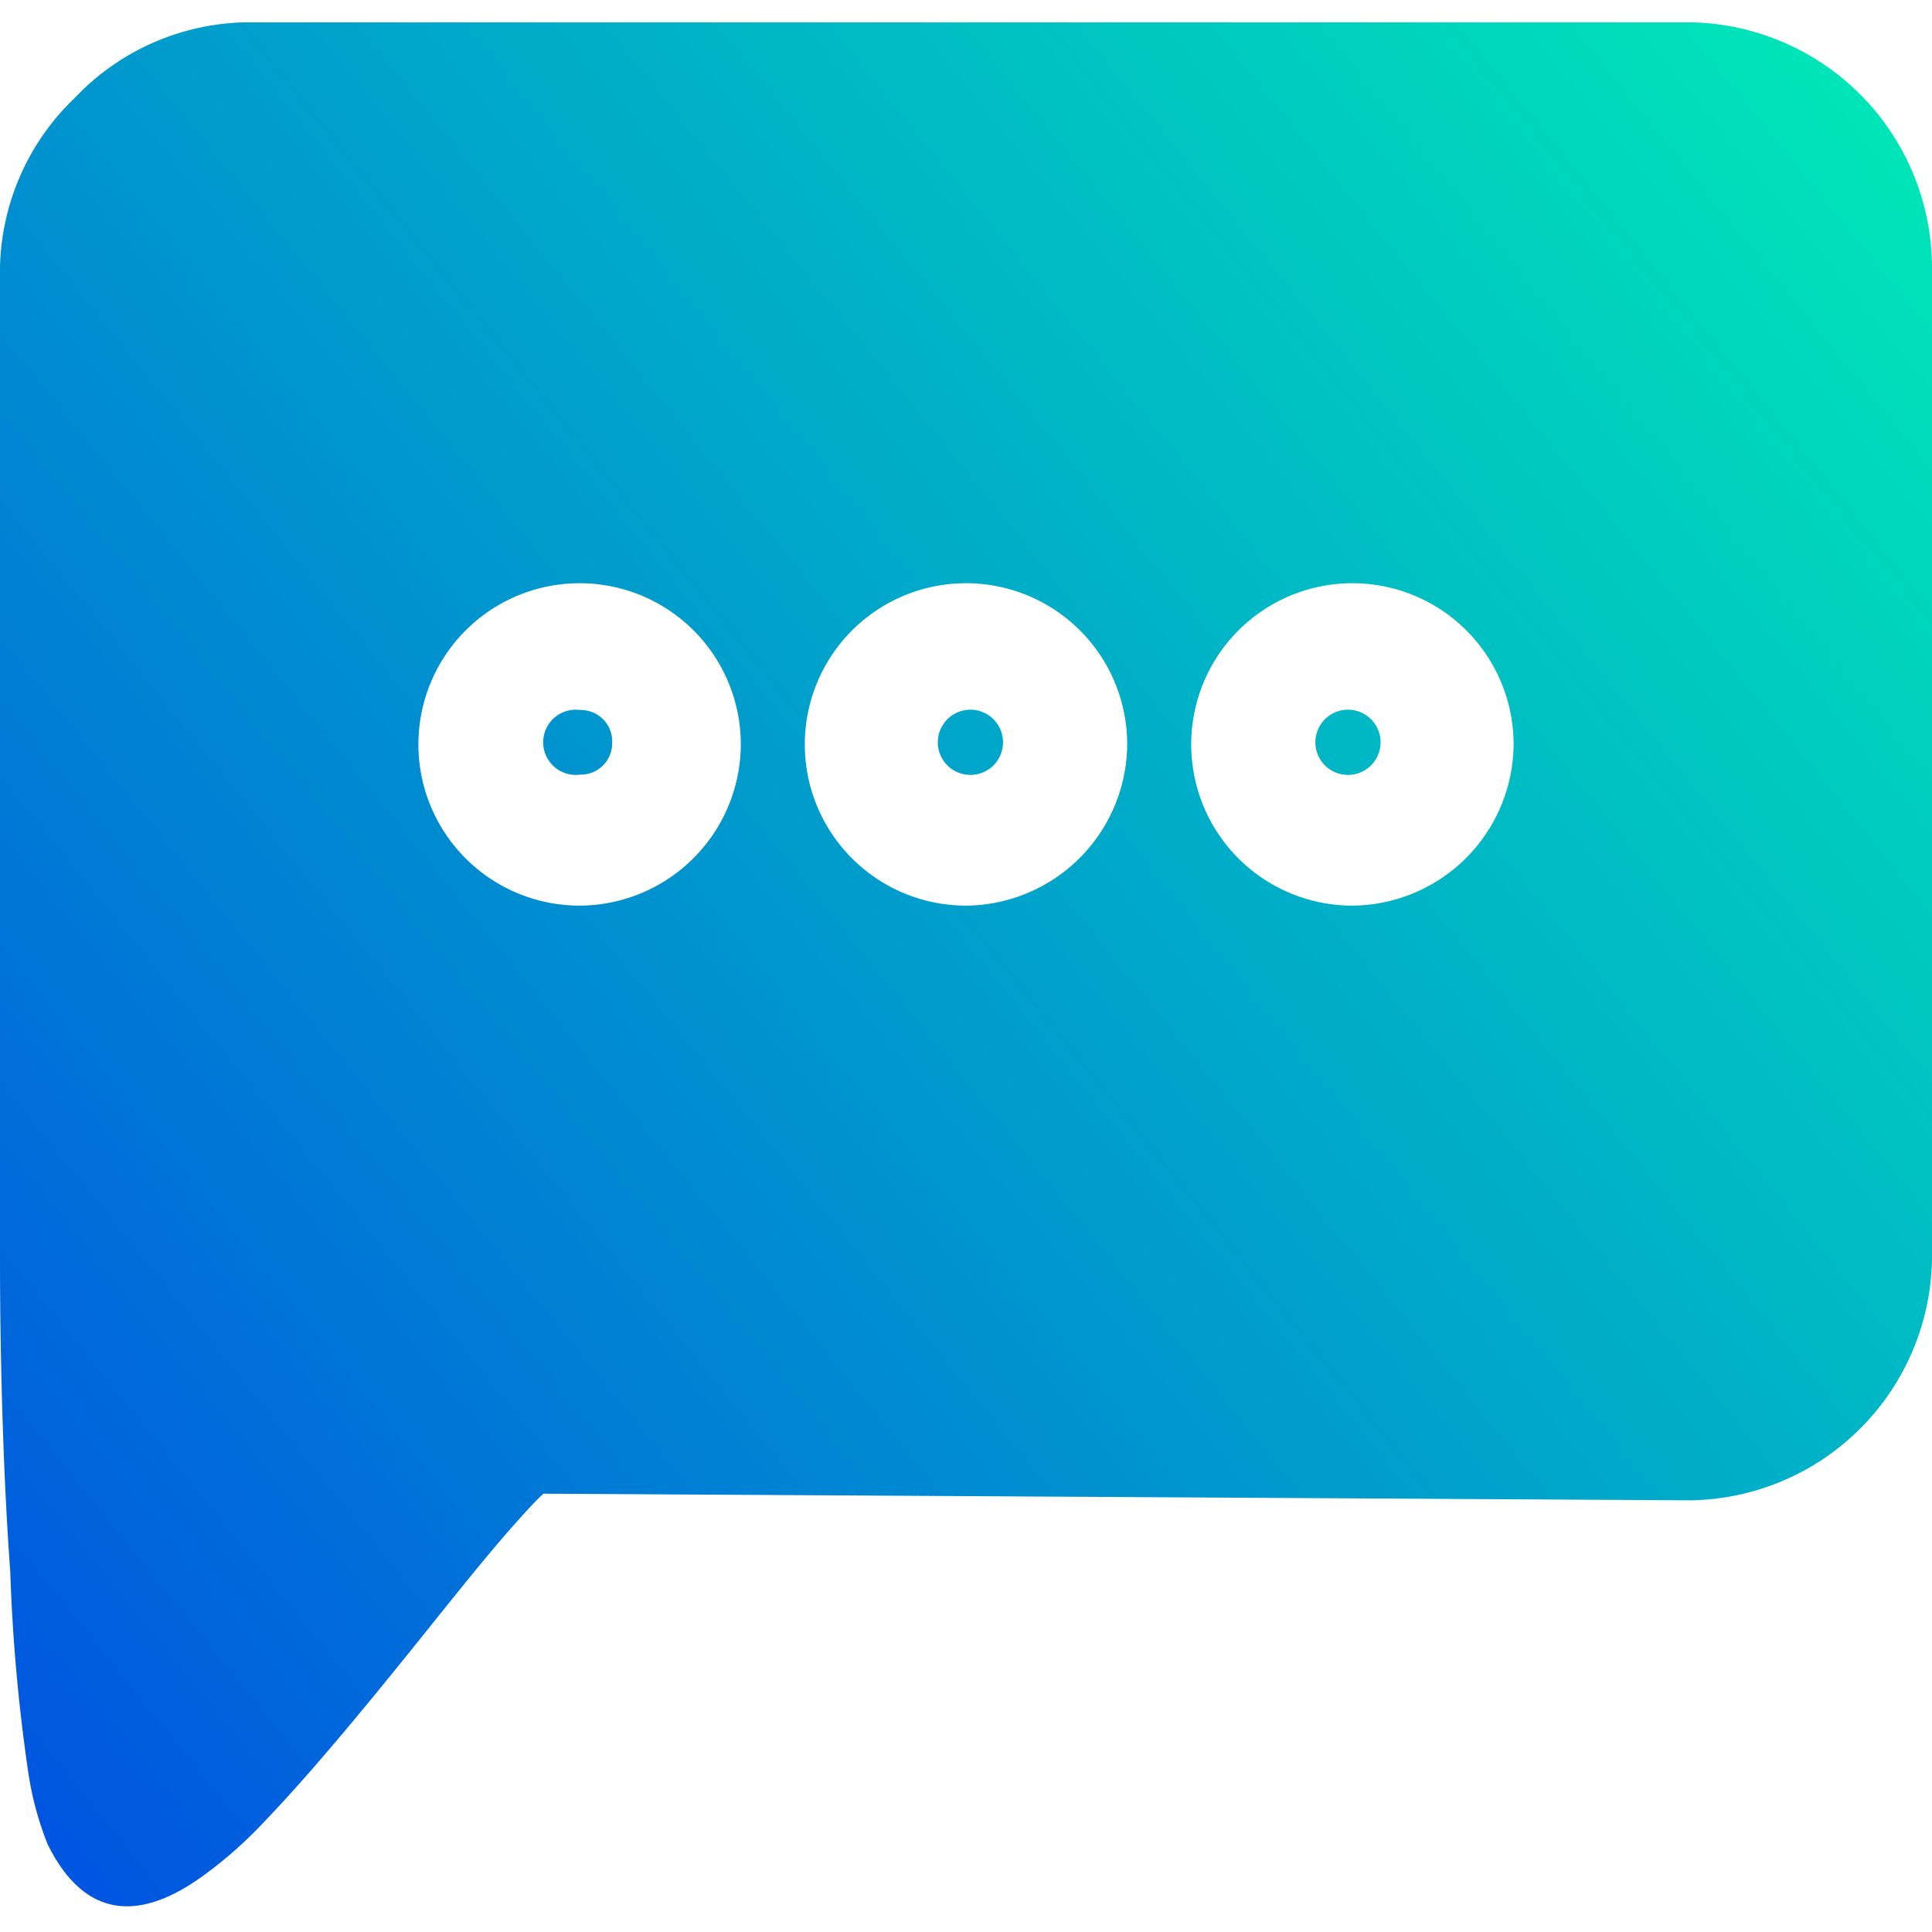 <svg id="Layer_1" height="512" viewBox="0 0 32 32" width="512" xmlns="http://www.w3.org/2000/svg" xmlns:xlink="http://www.w3.org/1999/xlink" data-name="Layer 1"><linearGradient id="linear-gradient" gradientUnits="userSpaceOnUse" x1="-2.05" x2="30.4" y1="27.32" y2="1.02"><stop offset=".01" stop-color="#0056e0"/><stop offset="1" stop-color="#00e5b8"/></linearGradient><path d="m10.14 12.3a.52.52 0 0 1 -.53.53.54.54 0 1 1 0-1.07.52.52 0 0 1 .53.54zm21.86-7.88v16.43a4.06 4.06 0 0 1 -4 4l-19-.11c-.14.13-.37.38-.63.68-.53.61-1.2 1.47-1.9 2.33s-1.42 1.72-2.08 2.41a7.13 7.13 0 0 1 -1 .89c-1.1.81-2 .71-2.6-.5a5.33 5.33 0 0 1 -.33-1.25 29.45 29.45 0 0 1 -.29-3.27c-.17-2.31-.17-4.8-.17-5.18v-16.43a4 4 0 0 1 1.24-2.8 4 4 0 0 1 2.82-1.25h23.94a4.07 4.07 0 0 1 4 4.05zm-19.73 7.88a2.67 2.67 0 1 0 -2.66 2.7 2.68 2.68 0 0 0 2.66-2.7zm6.4 0a2.67 2.67 0 1 0 -2.67 2.7 2.69 2.69 0 0 0 2.67-2.7zm6.4 0a2.67 2.67 0 1 0 -2.67 2.7 2.69 2.69 0 0 0 2.67-2.7zm-9.07-.54a.54.54 0 0 0 0 1.07.54.54 0 1 0 0-1.07zm6.4 0a.54.54 0 1 0 0 1.07.54.54 0 0 0 0-1.07z" fill="url(#linear-gradient)"/></svg>